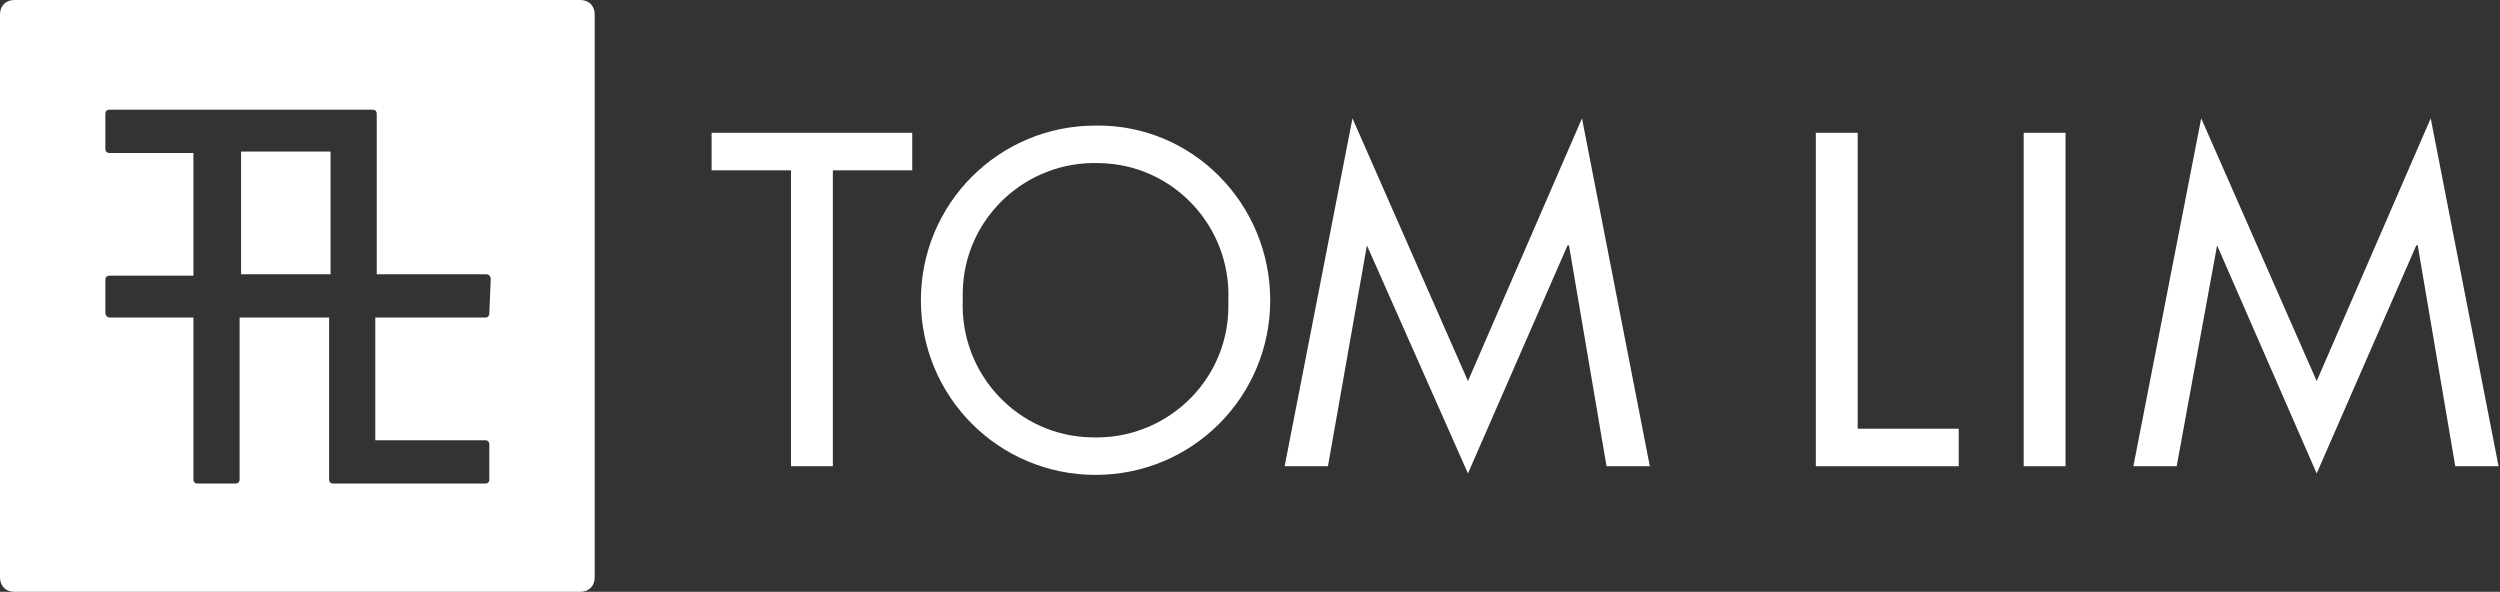 <?xml version="1.0" encoding="utf-8"?>
<!-- Generator: Adobe Illustrator 23.0.6, SVG Export Plug-In . SVG Version: 6.00 Build 0)  -->
<svg version="1.1" id="Layer_1" xmlns="http://www.w3.org/2000/svg" xmlns:xlink="http://www.w3.org/1999/xlink" x="0px" y="0px"
	 viewBox="0 0 173.2 41" style="enable-background:new 0 0 173.2 41;" xml:space="preserve">
<rect x="0" y="0" width="173.2" height="41" fill="#333333" stroke="none"/>
<style type="text/css">
	.st0{fill:#FFFFFF;}
</style>
<title>Asset 12</title>
<rect x="16.7" y="10.5" class="st0" width="6.2" height="8.5"/>
<path class="st0" d="M40.2,0H1C0.4,0,0,0.4,0,1v39c0,0.6,0.4,1,1,1h39.2c0.6,0,1-0.4,1-1V1C41.2,0.4,40.8,0,40.2,0z M33.9,21.7
	c0,0.2-0.1,0.3-0.3,0.3H26v8.5h7.6c0.2,0,0.3,0.1,0.3,0.3v2.4c0,0.2-0.1,0.3-0.3,0.3l0,0H23.1c-0.2,0-0.3-0.1-0.3-0.3l0,0V22h-6.2
	v11.2c0,0.2-0.1,0.3-0.3,0.3h-2.6c-0.2,0-0.3-0.1-0.3-0.3V22H7.6c-0.2,0-0.3-0.2-0.3-0.3v-2.3c0-0.2,0.1-0.3,0.3-0.3h5.8v-8.5H7.6
	c-0.2,0-0.3-0.1-0.3-0.3V7.9c0-0.2,0.1-0.3,0.3-0.3l0,0h18.2c0.2,0,0.3,0.1,0.3,0.3l0,0V19h7.6c0.2,0,0.3,0.2,0.3,0.3L33.9,21.7
	L33.9,21.7z"/>
<path class="st0" d="M57.7,32.3h-2.9V11.8h-5.5V9.2h13.9v2.6h-5.5C57.7,11.8,57.7,32.3,57.7,32.3z"/>
<path class="st0" d="M88,20.8c0,6.7-5.4,12.1-12.1,12.1s-12.1-5.4-12.1-12.1S69.2,8.7,75.9,8.7C82.6,8.6,88,14.1,88,20.8z
	 M85.1,20.8c0.2-5.1-3.8-9.4-8.9-9.5c-5.1-0.2-9.4,3.8-9.5,8.9c0,0.2,0,0.4,0,0.6c-0.2,5.1,3.8,9.4,8.9,9.5c5.1,0.2,9.4-3.8,9.5-8.9
	C85.1,21.2,85.1,21,85.1,20.8z"/>
<path class="st0" d="M94.7,17L94.7,17L92,32.3h-3l4.7-24.1l8,18.2l7.9-18.2l4.7,24.1h-3L108.7,17h-0.1l-6.9,15.8L94.7,17z"/>
<path class="st0" d="M128.7,29.7h7v2.6h-9.9V9.2h2.9V29.7z"/>
<path class="st0" d="M143.1,32.3h-2.9V9.2h2.9V32.3z"/>
<path class="st0" d="M153.6,17L153.6,17l-2.8,15.3h-3l4.7-24.1l8,18.2l7.9-18.2l4.7,24.1h-3L167.5,17h-0.1l-6.9,15.8L153.6,17z"/>
</svg>
